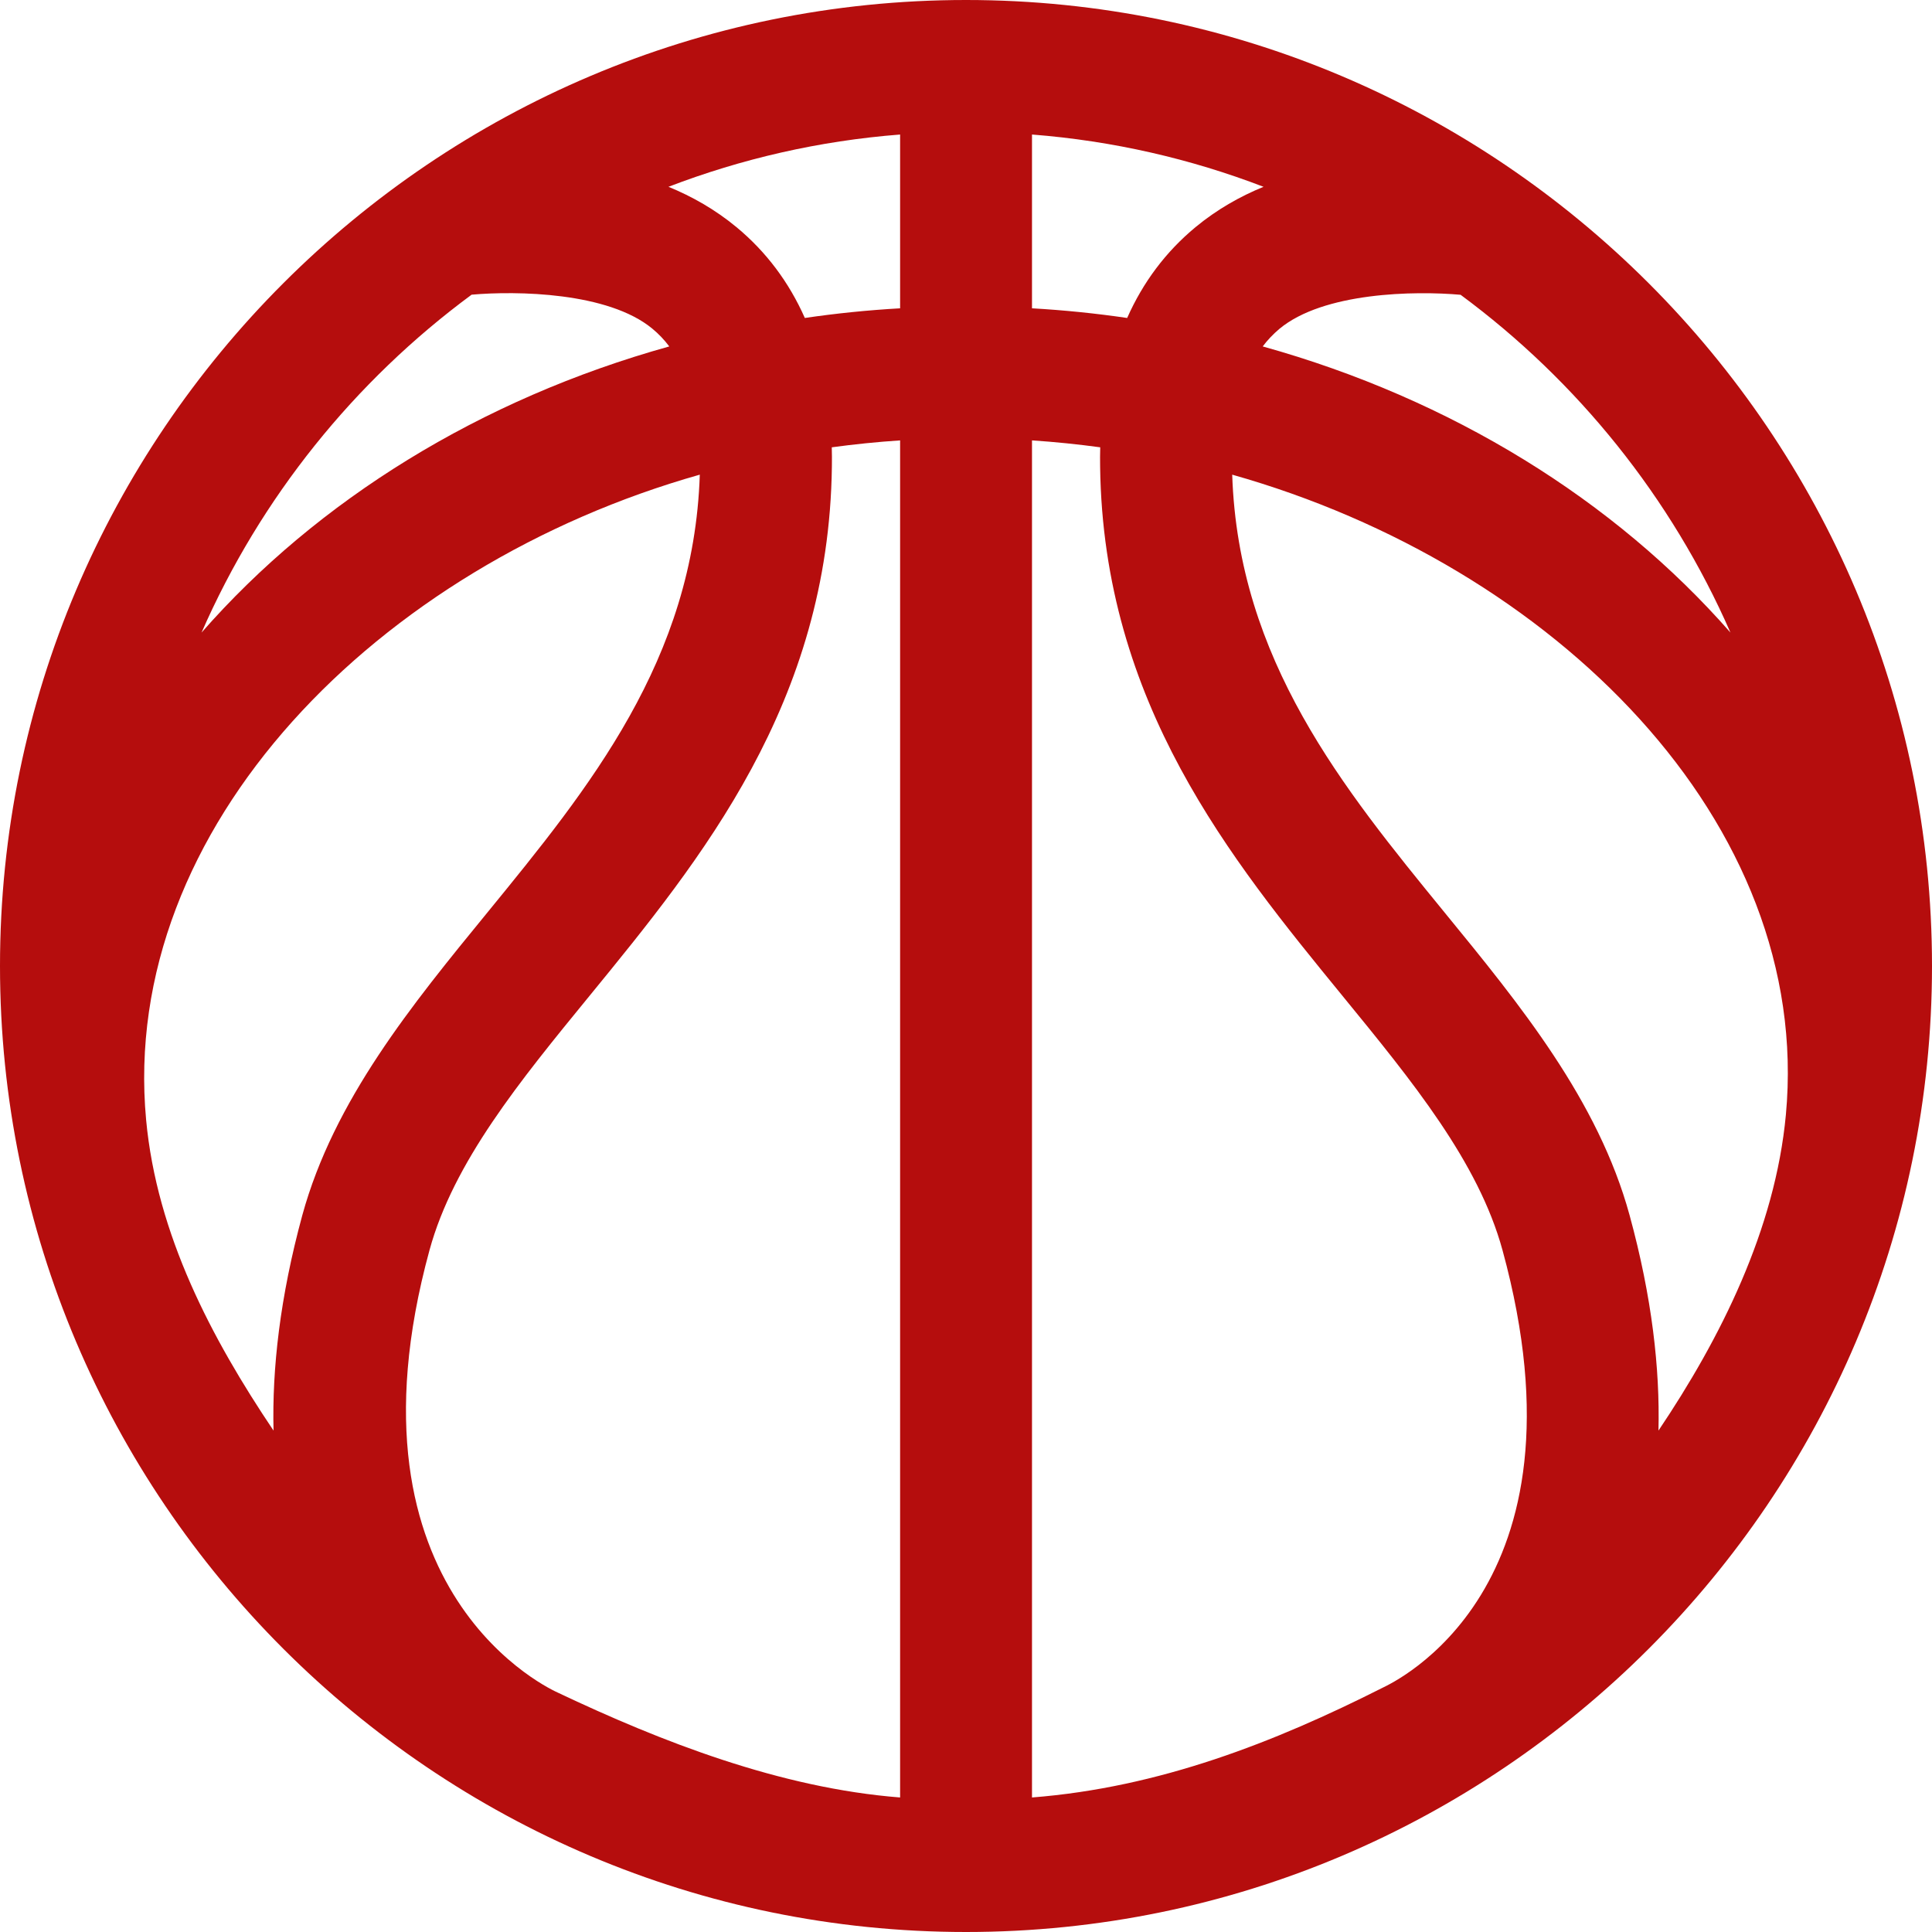 <svg width="19" height="19" viewBox="0 0 19 19" fill="none" xmlns="http://www.w3.org/2000/svg">
<path d="M9.5 0C4.262 0 0 4.262 0 9.5C0 14.738 4.262 19 9.5 19C14.738 19 19 14.738 19 9.5C19 4.262 14.738 0 9.5 0ZM5.484 16.645C5.464 16.635 3.294 15.693 4.224 12.294C4.461 11.428 5.11 10.634 5.798 9.793C6.9 8.445 8.15 6.916 8.181 4.591C8.182 4.526 8.182 4.462 8.18 4.399C8.401 4.369 8.625 4.346 8.852 4.331V17.677C7.672 17.585 6.501 17.127 5.484 16.645ZM1.437 11.013C1.17 8.136 3.722 5.561 6.882 4.668C6.823 6.489 5.792 7.751 4.794 8.973C4.051 9.881 3.283 10.821 2.973 11.951C2.753 12.759 2.675 13.461 2.69 14.069C2.08 13.162 1.542 12.141 1.437 11.013ZM7.243 2.234C7.034 2.061 6.806 1.932 6.574 1.837C7.29 1.562 8.055 1.385 8.852 1.323V3.032C8.535 3.05 8.222 3.082 7.915 3.127C7.759 2.775 7.535 2.476 7.243 2.234ZM11.085 3.127C10.778 3.082 10.465 3.05 10.149 3.032V1.323C10.945 1.385 11.71 1.562 12.426 1.837C12.194 1.932 11.966 2.061 11.757 2.234C11.465 2.476 11.241 2.775 11.085 3.127ZM13.601 16.596C12.534 17.135 11.402 17.579 10.149 17.677V4.331C10.375 4.346 10.599 4.369 10.82 4.399C10.818 4.462 10.818 4.526 10.819 4.591C10.851 6.916 12.1 8.445 13.202 9.793C13.89 10.634 14.539 11.428 14.776 12.294C15.693 15.645 13.684 16.554 13.601 16.596ZM17.563 10.963C17.458 12.091 16.92 13.162 16.31 14.069C16.325 13.461 16.247 12.759 16.026 11.951C15.717 10.821 14.949 9.881 14.206 8.973C13.208 7.751 12.178 6.489 12.118 4.668C15.278 5.561 17.83 8.086 17.563 10.963ZM17.018 6.221C15.877 4.919 14.275 3.924 12.418 3.407C12.466 3.343 12.521 3.286 12.581 3.235C13.015 2.873 13.914 2.859 14.364 2.899C15.515 3.749 16.437 4.894 17.018 6.221ZM4.638 2.898C5.079 2.859 5.98 2.872 6.415 3.232C6.477 3.283 6.533 3.342 6.582 3.407C4.725 3.924 3.122 4.92 1.982 6.221C2.563 4.894 3.485 3.749 4.638 2.898Z" fill="#B50D0D"/>
</svg>

